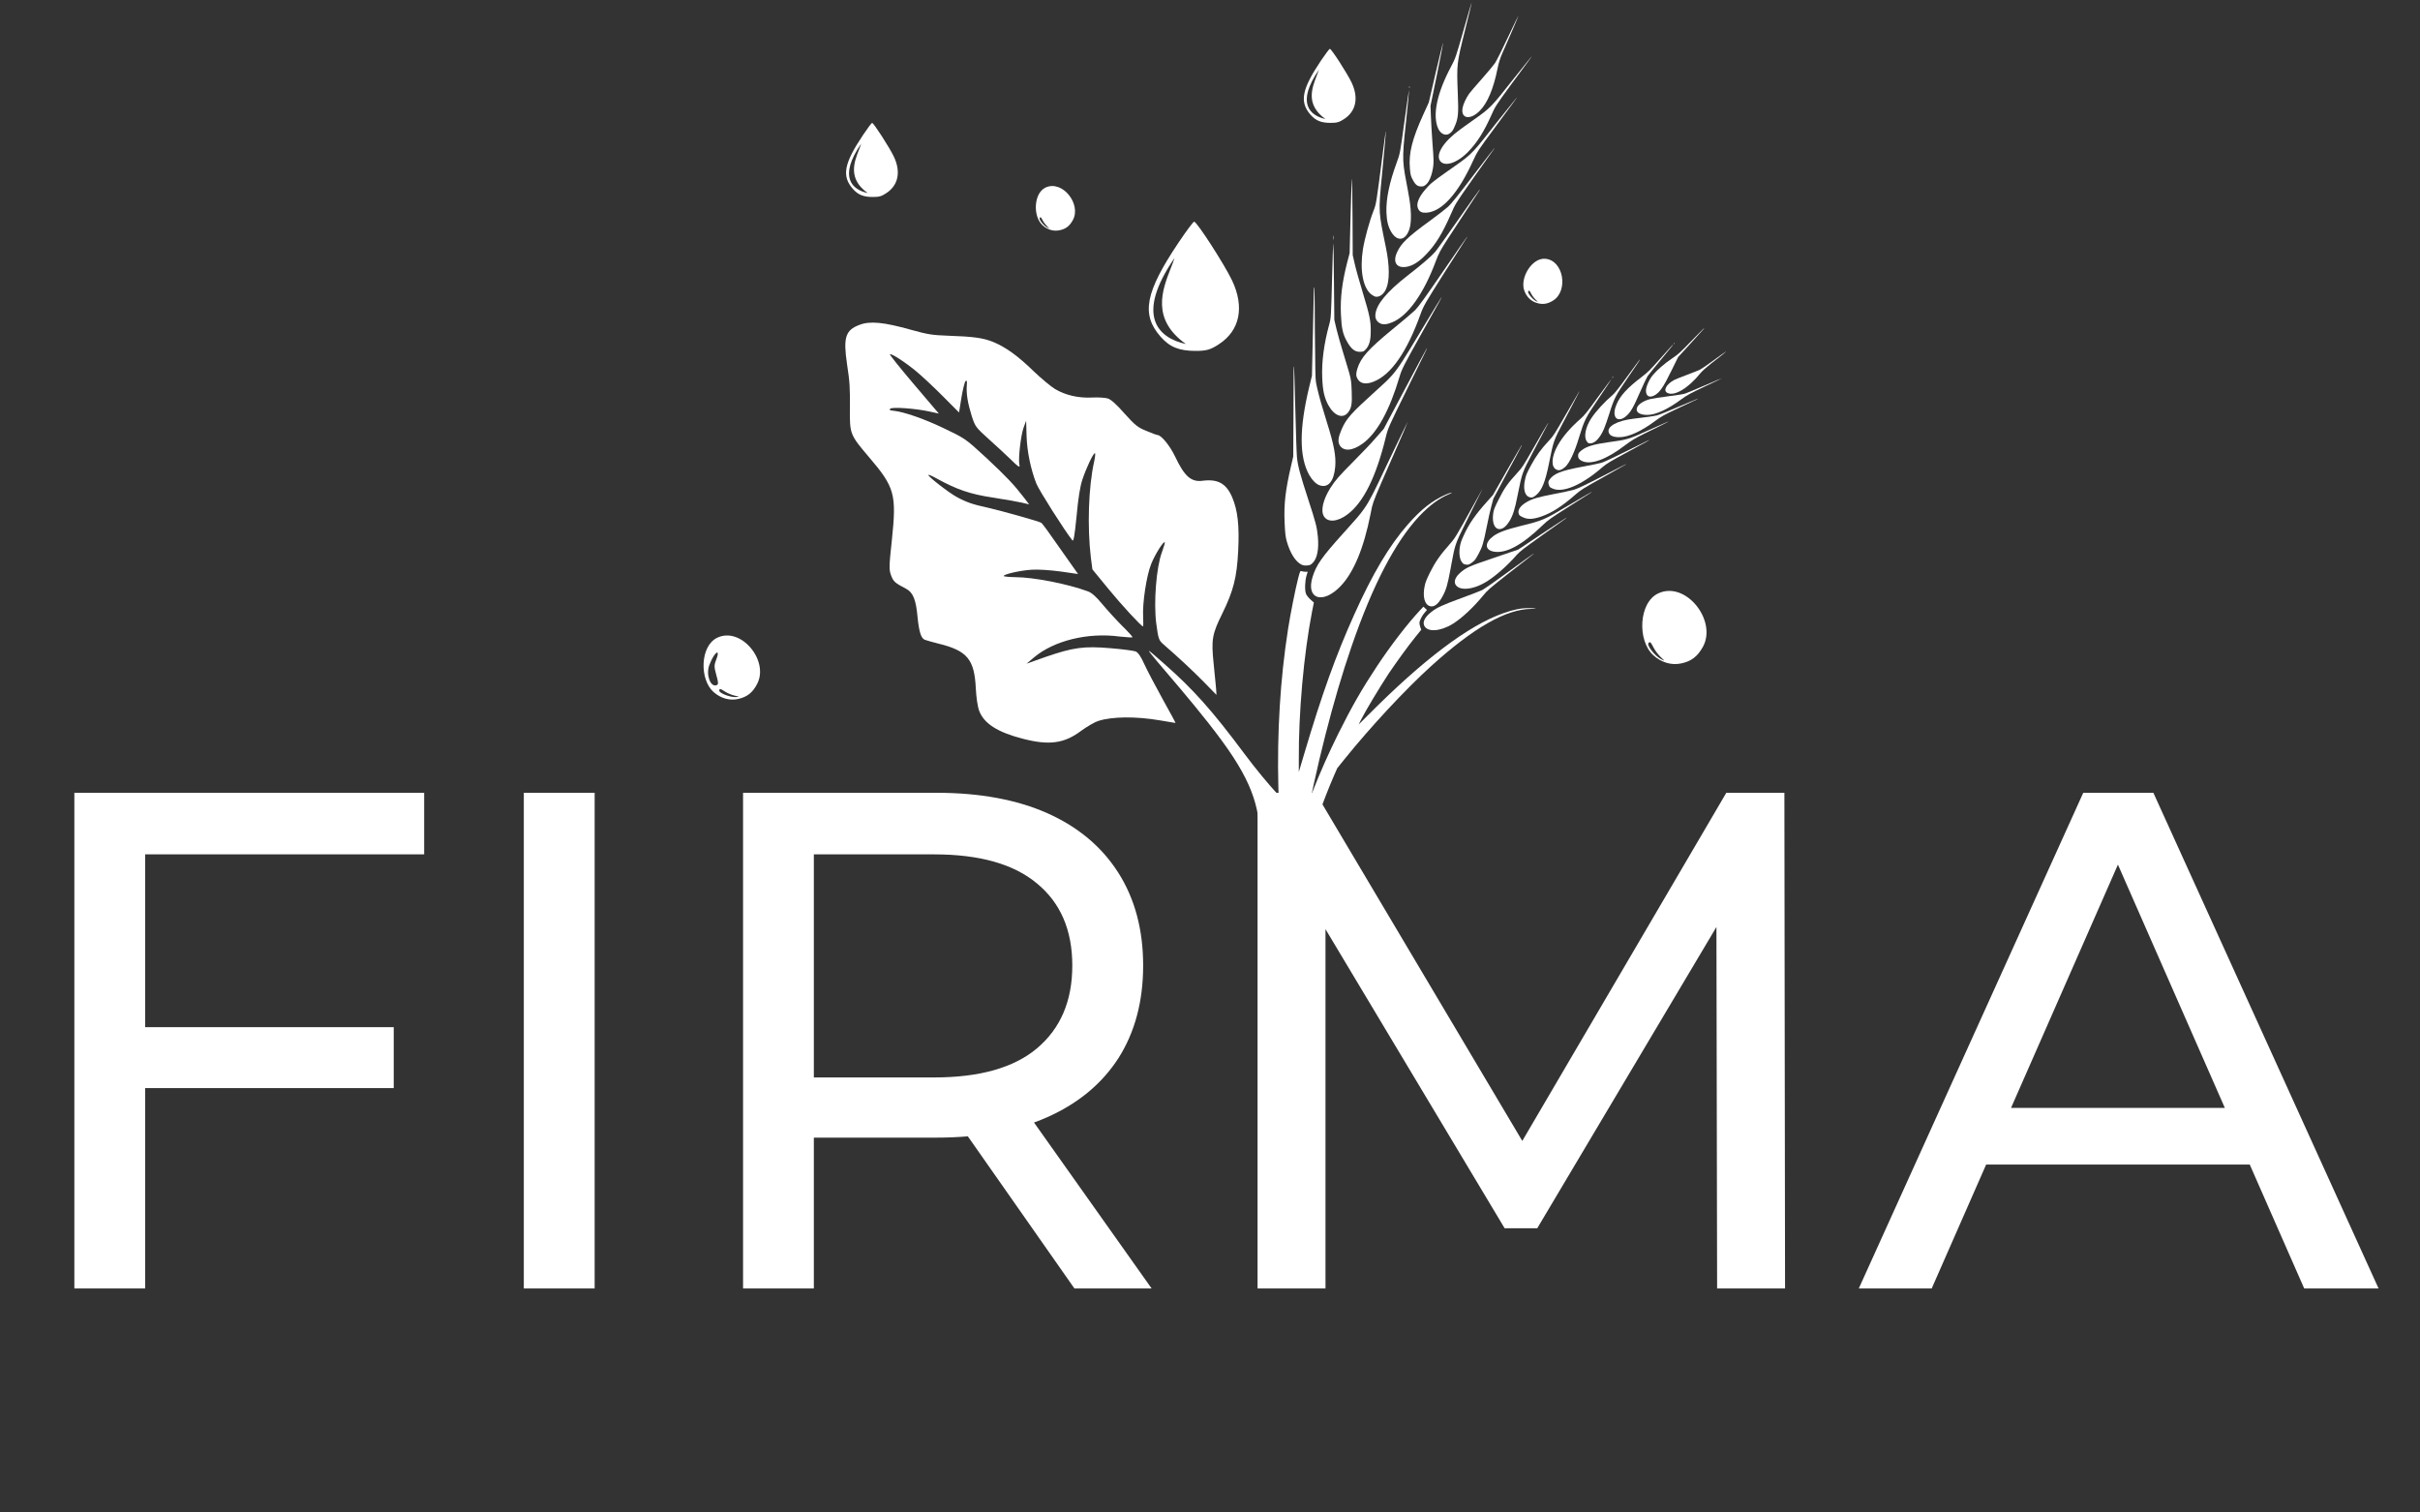<svg width="40" height="25" viewBox="0 0 40 25" fill="none" xmlns="http://www.w3.org/2000/svg">
<rect x="0" y="0" width="40" height="25" fill="#333333" stroke="none"/>
<path d="M2.282 16.978H6.508V17.985H2.282V16.978ZM2.399 21.297H1.229V13.104H7.011V14.122H2.399V21.297ZM8.658 21.297V13.104H9.829V21.297H8.658ZM12.282 21.297V13.104H15.477C16.195 13.104 16.807 13.217 17.315 13.443C17.822 13.67 18.212 13.997 18.485 14.426C18.758 14.856 18.895 15.367 18.895 15.96C18.895 16.553 18.758 17.064 18.485 17.493C18.212 17.914 17.822 18.238 17.315 18.464C16.807 18.691 16.195 18.804 15.477 18.804H12.925L13.452 18.265V21.297H12.282ZM17.759 21.297L15.676 18.324H16.928L19.035 21.297H17.759ZM13.452 18.383L12.925 17.809H15.442C16.191 17.809 16.757 17.649 17.139 17.329C17.529 17.001 17.724 16.545 17.724 15.96C17.724 15.374 17.529 14.922 17.139 14.602C16.757 14.282 16.191 14.122 15.442 14.122H12.925L13.452 13.537V18.383ZM20.786 21.297V13.104H21.745L25.421 19.295H24.906L28.534 13.104H29.494L29.505 21.297H28.382L28.37 14.871H28.639L25.409 20.302H24.87L21.617 14.871H21.909V21.297H20.786ZM30.724 21.297L34.434 13.104H35.593L39.315 21.297H38.086L34.773 13.759H35.241L31.929 21.297H30.724ZM32.304 19.249L32.62 18.312H37.231L37.571 19.249H32.304Z" fill="white"/>
<path d="M15.669 5.549C15.41 5.54 15.329 5.527 15.054 5.45C14.608 5.325 14.378 5.302 14.205 5.37C13.974 5.457 13.936 5.579 14 6.015C14.047 6.325 14.05 6.395 14.048 6.748C14.044 7.172 14.048 7.185 14.363 7.555C14.789 8.053 14.821 8.17 14.742 8.923C14.693 9.37 14.694 9.42 14.73 9.514C14.768 9.614 14.791 9.634 14.977 9.732C15.091 9.792 15.14 9.91 15.166 10.199C15.191 10.446 15.224 10.55 15.286 10.575C15.31 10.585 15.41 10.612 15.51 10.638C15.987 10.754 16.106 10.898 16.129 11.377C16.136 11.523 16.159 11.681 16.185 11.75C16.265 11.96 16.489 12.104 16.911 12.212C17.341 12.323 17.591 12.289 17.867 12.082C17.966 12.01 18.093 11.935 18.155 11.916C18.384 11.843 18.771 11.839 19.167 11.906C19.309 11.931 19.428 11.949 19.43 11.95C19.433 11.947 19.337 11.771 19.217 11.555C19.097 11.339 18.961 11.079 18.915 10.979C18.857 10.85 18.813 10.787 18.772 10.768C18.738 10.755 18.551 10.73 18.353 10.714C17.919 10.677 17.74 10.7 17.278 10.86L16.968 10.97L17.09 10.867C17.42 10.589 17.98 10.451 18.503 10.521C18.622 10.534 18.718 10.541 18.719 10.531C18.72 10.524 18.641 10.435 18.542 10.339C18.446 10.242 18.301 10.083 18.22 9.986C18.119 9.863 18.045 9.797 17.98 9.774C17.639 9.649 17.085 9.541 16.78 9.54C16.675 9.538 16.589 9.53 16.59 9.52C16.592 9.491 16.87 9.427 17.056 9.417C17.162 9.41 17.355 9.423 17.528 9.446L17.819 9.488L17.757 9.4C17.742 9.38 17.709 9.332 17.666 9.271C17.61 9.191 17.536 9.087 17.465 8.986C17.342 8.807 17.227 8.65 17.21 8.641C17.172 8.616 16.539 8.439 16.312 8.388C16.086 8.34 15.97 8.3 15.818 8.217C15.692 8.151 15.342 7.879 15.345 7.852C15.346 7.84 15.408 7.868 15.482 7.909C15.817 8.093 16.037 8.168 16.409 8.224C16.606 8.255 16.82 8.292 16.889 8.308L17.011 8.337L16.91 8.206C16.763 8.015 16.636 7.88 16.305 7.57C16.118 7.398 16.033 7.319 15.938 7.256C15.854 7.2 15.762 7.156 15.586 7.072C15.275 6.923 14.941 6.808 14.781 6.791C14.706 6.784 14.692 6.775 14.716 6.755C14.754 6.724 15.129 6.751 15.364 6.802L15.518 6.836L15.108 6.354C14.88 6.086 14.701 5.862 14.709 5.856C14.733 5.838 14.955 5.982 15.141 6.135C15.229 6.207 15.427 6.391 15.578 6.543L15.852 6.818L15.892 6.569C15.915 6.433 15.946 6.31 15.96 6.299C15.981 6.281 15.987 6.304 15.98 6.37C15.97 6.507 15.994 6.66 16.061 6.874C16.118 7.052 16.129 7.065 16.343 7.258C16.466 7.368 16.617 7.508 16.682 7.571C16.84 7.726 16.863 7.74 16.849 7.677C16.828 7.586 16.873 7.198 16.917 7.074L16.961 6.954L16.968 7.204C16.976 7.464 17.037 7.756 17.13 7.994C17.174 8.105 17.602 8.779 17.725 8.931C17.745 8.955 17.762 8.86 17.795 8.53C17.822 8.229 17.852 8.046 17.89 7.929C17.955 7.735 18.07 7.488 18.098 7.491C18.107 7.492 18.102 7.556 18.085 7.63C17.991 8.049 17.97 8.709 18.031 9.218L18.056 9.411L18.316 9.728C18.532 9.993 18.863 10.352 18.893 10.354C18.898 10.355 18.899 10.286 18.895 10.199C18.881 9.971 18.95 9.513 19.028 9.322C19.09 9.165 19.233 8.939 19.253 8.963C19.258 8.968 19.236 9.043 19.206 9.126C19.113 9.37 19.066 9.96 19.112 10.308C19.146 10.563 19.154 10.583 19.23 10.65C19.477 10.865 19.705 11.076 19.895 11.269L20.107 11.486L20.101 11.389C20.1 11.375 20.098 11.352 20.095 11.322C20.087 11.238 20.074 11.099 20.06 10.968C20.019 10.572 20.035 10.482 20.201 10.146C20.388 9.764 20.443 9.549 20.466 9.104C20.487 8.686 20.458 8.434 20.366 8.218C20.269 7.992 20.131 7.915 19.881 7.946C19.689 7.973 19.578 7.874 19.423 7.546C19.34 7.371 19.198 7.197 19.136 7.191C19.119 7.19 19.034 7.16 18.948 7.122C18.808 7.067 18.762 7.029 18.587 6.835C18.463 6.692 18.362 6.602 18.313 6.587C18.272 6.574 18.155 6.565 18.052 6.571C17.826 6.582 17.611 6.533 17.438 6.43C17.372 6.39 17.214 6.259 17.088 6.139C16.825 5.882 16.623 5.738 16.416 5.652C16.248 5.585 16.09 5.563 15.669 5.549Z" fill="white"/>
<path d="M20.568 12.458C20.033 11.74 19.72 11.39 19.242 10.971C19.11 10.852 18.997 10.758 18.992 10.758C18.945 10.753 19.942 11.83 20.388 12.52C20.809 13.172 20.849 13.57 20.827 14.279C20.825 14.301 20.863 14.224 21.03 14.086C21.198 13.951 21.409 13.793 21.502 13.737C21.645 13.649 21.662 13.63 21.629 13.605C21.357 13.412 20.953 12.973 20.568 12.458Z" fill="white"/>
<path d="M23.99 1.09C24.055 0.97 24.069 0.928 24.191 0.498C24.263 0.244 24.324 0.037 24.325 0.039C24.328 0.042 24.276 0.254 24.212 0.512C24.076 1.056 24.077 1.059 24.096 1.554C24.11 1.869 24.102 1.957 24.05 2.076C24.017 2.156 24.004 2.175 23.964 2.204C23.899 2.253 23.813 2.217 23.772 2.126C23.673 1.906 23.751 1.535 23.99 1.09Z" fill="white"/>
<path d="M24.711 1.043C24.735 1.007 24.831 0.816 24.925 0.616C25.019 0.418 25.097 0.256 25.099 0.256C25.104 0.256 24.924 0.676 24.834 0.875C24.796 0.96 24.771 1.04 24.753 1.132C24.686 1.466 24.587 1.703 24.459 1.831C24.301 1.991 24.142 1.963 24.175 1.783C24.186 1.721 24.231 1.624 24.283 1.549C24.301 1.523 24.396 1.413 24.492 1.305C24.588 1.196 24.687 1.078 24.711 1.043Z" fill="white"/>
<path d="M23.732 1.195L23.617 1.692L23.526 1.892C23.341 2.298 23.282 2.533 23.304 2.785C23.313 2.891 23.319 2.913 23.355 2.978C23.398 3.059 23.435 3.085 23.502 3.082C23.585 3.079 23.656 2.961 23.686 2.776C23.699 2.689 23.699 2.643 23.678 2.379C23.666 2.216 23.654 2.007 23.651 1.915L23.645 1.749L23.751 1.234C23.809 0.951 23.854 0.714 23.853 0.71C23.85 0.704 23.796 0.923 23.732 1.195Z" fill="white"/>
<path d="M24.388 1.959C24.63 1.787 24.66 1.757 24.994 1.333C25.292 0.957 25.395 0.833 25.254 1.022L25.234 1.049C24.808 1.625 24.739 1.719 24.688 1.822C24.678 1.842 24.669 1.863 24.658 1.887L24.654 1.896C24.528 2.178 24.417 2.354 24.268 2.508C24.087 2.695 23.878 2.764 23.803 2.66C23.726 2.551 23.861 2.339 24.133 2.142C24.157 2.124 24.186 2.104 24.215 2.082C24.278 2.038 24.344 1.99 24.388 1.959Z" fill="white"/>
<path d="M23.292 1.443C23.293 1.455 23.296 1.459 23.299 1.449C23.302 1.441 23.301 1.431 23.297 1.428C23.294 1.423 23.291 1.43 23.292 1.443Z" fill="white"/>
<path d="M23.087 2.685C23.141 2.54 23.142 2.53 23.214 2.008C23.253 1.718 23.288 1.484 23.29 1.49C23.292 1.496 23.269 1.731 23.24 2.013L23.237 2.038C23.203 2.359 23.188 2.511 23.195 2.661C23.202 2.794 23.228 2.926 23.276 3.176L23.279 3.195C23.328 3.444 23.334 3.658 23.299 3.777C23.238 3.977 23.099 4.004 22.997 3.836C22.945 3.748 22.921 3.655 22.916 3.509C22.909 3.287 22.965 3.015 23.087 2.685Z" fill="white"/>
<path d="M24.669 2.113C24.472 2.363 24.387 2.471 24.287 2.562C24.211 2.631 24.126 2.69 23.977 2.795L23.946 2.816C23.682 3.002 23.64 3.036 23.559 3.132C23.446 3.263 23.404 3.374 23.439 3.448C23.463 3.5 23.5 3.519 23.57 3.516C23.829 3.505 24.104 3.199 24.354 2.645C24.416 2.509 24.443 2.467 24.711 2.106C25.047 1.65 25.075 1.613 25.069 1.614C25.067 1.614 24.905 1.816 24.709 2.062L24.669 2.113Z" fill="white"/>
<path d="M22.857 2.522L22.867 2.444C22.887 2.289 22.904 2.166 22.907 2.172C22.909 2.177 22.884 2.457 22.852 2.794L22.845 2.868C22.812 3.204 22.797 3.359 22.807 3.513C22.816 3.645 22.843 3.777 22.893 4.021L22.906 4.084C22.97 4.389 22.971 4.643 22.91 4.777C22.87 4.868 22.793 4.92 22.728 4.902C22.714 4.898 22.685 4.88 22.662 4.863C22.526 4.752 22.474 4.457 22.528 4.118C22.555 3.949 22.637 3.651 22.703 3.484C22.748 3.369 22.748 3.367 22.857 2.522Z" fill="white"/>
<path d="M24.354 2.897C24.137 3.183 23.985 3.373 23.937 3.416C23.896 3.453 23.761 3.558 23.636 3.649C23.266 3.918 23.159 4.022 23.092 4.169C23.018 4.33 23.08 4.433 23.237 4.412C23.343 4.398 23.451 4.332 23.568 4.209C23.73 4.042 23.84 3.862 23.985 3.532C23.99 3.522 23.994 3.513 23.998 3.504C24.009 3.479 24.017 3.459 24.027 3.438C24.08 3.328 24.152 3.227 24.613 2.577L24.676 2.489C24.694 2.465 24.706 2.445 24.704 2.445C24.7 2.445 24.544 2.649 24.354 2.897Z" fill="white"/>
<path d="M22.308 4.184L22.324 3.54C22.333 3.186 22.343 2.927 22.347 2.964C22.349 3.002 22.354 3.3 22.356 3.625L22.359 4.217L22.393 4.365C22.411 4.446 22.471 4.658 22.525 4.836C22.639 5.211 22.658 5.304 22.657 5.472C22.657 5.621 22.635 5.704 22.581 5.767C22.546 5.808 22.535 5.813 22.486 5.815C22.396 5.819 22.335 5.771 22.263 5.643C22.195 5.52 22.174 5.429 22.164 5.196C22.152 4.921 22.182 4.676 22.268 4.336L22.308 4.184Z" fill="white"/>
<path d="M24.109 3.622C23.921 3.891 23.747 4.135 23.722 4.163C23.655 4.24 23.504 4.37 23.262 4.558C22.92 4.825 22.748 5.033 22.734 5.198C22.727 5.261 22.753 5.313 22.807 5.342C22.856 5.369 22.919 5.366 23.01 5.328C23.268 5.224 23.528 4.862 23.729 4.326C23.781 4.185 23.805 4.14 23.948 3.92C24.188 3.552 24.44 3.166 24.453 3.148C24.459 3.141 24.46 3.134 24.457 3.134C24.454 3.134 24.297 3.354 24.109 3.622Z" fill="white"/>
<path d="M22.044 3.957C22.043 3.975 22.04 3.962 22.038 3.931C22.037 3.899 22.039 3.885 22.042 3.899C22.045 3.914 22.046 3.939 22.044 3.957Z" fill="white"/>
<path d="M22.017 4.629C22.001 5.237 22 5.258 21.97 5.365C21.883 5.684 21.844 5.981 21.855 6.244C21.863 6.458 21.891 6.578 21.957 6.699C22.055 6.875 22.195 6.926 22.281 6.819C22.339 6.745 22.351 6.677 22.342 6.465L22.341 6.447C22.339 6.386 22.337 6.346 22.332 6.306C22.322 6.224 22.297 6.145 22.223 5.902L22.208 5.853C22.164 5.71 22.111 5.525 22.091 5.441L22.055 5.287L22.049 4.667C22.046 4.325 22.041 4.036 22.038 4.025C22.035 4.012 22.025 4.285 22.017 4.629Z" fill="white"/>
<path d="M23.391 5.126C23.443 5.074 23.57 4.899 23.854 4.484C24.069 4.17 24.247 3.913 24.25 3.913C24.253 3.913 24.244 3.93 24.23 3.95C24.216 3.972 24.053 4.227 23.868 4.517C23.557 5.009 23.53 5.055 23.483 5.184C23.257 5.815 22.996 6.191 22.708 6.307C22.58 6.359 22.487 6.344 22.44 6.264C22.412 6.216 22.41 6.178 22.435 6.096C22.491 5.912 22.615 5.773 23.014 5.445C23.181 5.309 23.351 5.165 23.391 5.126Z" fill="white"/>
<path d="M21.717 4.773C21.717 4.791 21.71 5.122 21.701 5.509L21.685 6.211L21.641 6.391C21.474 7.082 21.473 7.552 21.64 7.851C21.691 7.939 21.753 8.002 21.813 8.022C21.955 8.07 22.049 7.955 22.07 7.713C22.084 7.539 22.052 7.36 21.931 6.976C21.84 6.684 21.812 6.584 21.773 6.42C21.742 6.29 21.742 6.284 21.738 5.852C21.734 5.612 21.731 5.27 21.731 5.092C21.73 4.913 21.727 4.761 21.723 4.753C21.72 4.745 21.716 4.753 21.717 4.773Z" fill="white"/>
<path d="M23.002 6.211C23.117 6.082 23.208 5.932 23.459 5.516L23.462 5.51C23.658 5.185 23.821 4.919 23.823 4.919C23.824 4.919 23.824 4.919 23.825 4.919C23.831 4.915 23.831 4.915 23.493 5.519C23.194 6.054 23.171 6.099 23.132 6.23C22.968 6.783 22.763 7.156 22.527 7.329C22.357 7.455 22.206 7.466 22.143 7.358C22.11 7.301 22.119 7.226 22.175 7.098C22.253 6.919 22.328 6.834 22.742 6.46L22.748 6.455C22.863 6.351 22.936 6.285 23.002 6.211Z" fill="white"/>
<path d="M23.226 6.423L22.872 7.088L22.738 7.241C22.665 7.326 22.499 7.499 22.371 7.628C22.13 7.871 22.07 7.939 21.989 8.067C21.87 8.256 21.827 8.437 21.881 8.531C21.942 8.639 22.107 8.628 22.272 8.503C22.537 8.305 22.746 7.882 22.906 7.225C22.942 7.075 22.953 7.053 23.254 6.44L23.283 6.38C23.569 5.799 23.589 5.759 23.586 5.757C23.585 5.757 23.585 5.757 23.584 5.757C23.581 5.757 23.42 6.057 23.226 6.423Z" fill="white"/>
<path d="M21.381 6.565C21.382 6.298 21.383 6.1 21.383 6.086C21.382 6.068 21.384 6.056 21.387 6.059C21.391 6.062 21.401 6.373 21.41 6.752C21.419 7.13 21.431 7.492 21.437 7.555C21.45 7.697 21.492 7.852 21.624 8.256C21.749 8.639 21.768 8.712 21.783 8.873C21.802 9.08 21.771 9.235 21.694 9.308C21.663 9.338 21.647 9.345 21.596 9.347C21.547 9.349 21.526 9.343 21.487 9.318C21.399 9.259 21.324 9.133 21.272 8.959C21.248 8.875 21.242 8.83 21.233 8.632C21.22 8.326 21.247 8.099 21.342 7.691L21.376 7.546L21.38 6.832C21.38 6.739 21.381 6.649 21.381 6.566L21.381 6.565Z" fill="white"/>
<path d="M22.898 7.737C22.719 8.114 22.645 8.271 22.546 8.411C22.476 8.511 22.393 8.603 22.251 8.761C22.235 8.778 22.219 8.796 22.201 8.816C21.845 9.212 21.757 9.338 21.695 9.537C21.583 9.901 21.86 9.995 22.154 9.693C22.373 9.468 22.541 9.064 22.653 8.499C22.655 8.489 22.657 8.479 22.659 8.47C22.666 8.435 22.671 8.408 22.677 8.381C22.703 8.274 22.748 8.171 22.969 7.666C22.989 7.622 23.01 7.574 23.032 7.523C23.165 7.221 23.272 6.971 23.269 6.97C23.267 6.968 23.122 7.269 22.945 7.638C22.929 7.673 22.913 7.706 22.898 7.737Z" fill="white"/>
<path d="M23.269 8.67C23.493 8.415 23.674 8.273 23.901 8.174C23.938 8.157 23.979 8.144 23.992 8.143C24.004 8.143 23.99 8.153 23.958 8.165C23.787 8.236 23.63 8.352 23.46 8.531C23.061 8.956 22.686 9.676 22.338 10.69C22.039 11.555 21.75 12.69 21.553 13.768C21.541 13.832 21.533 13.874 21.529 13.916C21.52 14.012 21.531 14.11 21.572 14.475C21.635 15.04 21.742 15.694 21.857 16.214C21.892 16.371 21.896 16.41 21.886 16.421C21.855 16.452 21.766 16.481 21.671 16.491L21.573 16.501L21.558 16.439C21.536 16.349 21.462 15.991 21.428 15.808C21.077 13.93 21.03 12.053 21.291 10.392C21.332 10.134 21.411 9.736 21.459 9.551C21.49 9.434 21.491 9.433 21.52 9.442C21.536 9.448 21.564 9.452 21.582 9.451L21.615 9.45L21.595 9.516C21.569 9.603 21.564 9.755 21.586 9.813C21.595 9.838 21.628 9.88 21.66 9.909L21.717 9.959L21.688 10.103C21.549 10.817 21.463 11.778 21.468 12.565L21.468 12.76L21.558 12.458C21.852 11.467 22.079 10.837 22.384 10.158C22.689 9.479 22.964 9.018 23.269 8.67Z" fill="white"/>
<path d="M27.95 5.67C28.066 5.542 28.163 5.435 28.165 5.432C28.173 5.415 28.142 5.445 27.956 5.637C27.777 5.822 27.741 5.855 27.64 5.923C27.514 6.007 27.388 6.117 27.318 6.202C27.257 6.276 27.205 6.396 27.206 6.459C27.206 6.545 27.261 6.578 27.339 6.539C27.429 6.494 27.491 6.406 27.628 6.125L27.737 5.903L27.95 5.67Z" fill="white"/>
<path d="M28.441 5.885C28.452 5.876 28.462 5.868 28.47 5.862C28.584 5.771 28.527 5.807 28.331 5.951C28.224 6.03 28.117 6.102 28.094 6.113C28.071 6.124 27.974 6.162 27.878 6.198C27.782 6.234 27.686 6.272 27.666 6.284C27.537 6.357 27.487 6.458 27.561 6.495C27.677 6.553 27.904 6.418 28.104 6.171C28.133 6.135 28.204 6.071 28.279 6.012C28.335 5.969 28.399 5.918 28.441 5.885Z" fill="white"/>
<path d="M27.671 5.682C27.666 5.692 27.662 5.693 27.663 5.685C27.664 5.677 27.669 5.669 27.673 5.668C27.677 5.666 27.677 5.673 27.671 5.682Z" fill="white"/>
<path d="M27.455 5.943C27.56 5.817 27.647 5.71 27.65 5.705C27.661 5.683 27.63 5.715 27.447 5.922C27.27 6.121 27.237 6.153 27.13 6.235C26.901 6.409 26.782 6.538 26.721 6.681C26.684 6.768 26.677 6.824 26.693 6.876C26.716 6.946 26.796 6.948 26.874 6.882C26.951 6.817 26.997 6.738 27.105 6.488C27.159 6.364 27.217 6.242 27.233 6.217C27.25 6.193 27.349 6.07 27.455 5.943Z" fill="white"/>
<path d="M28.183 6.386C27.946 6.498 27.878 6.535 27.792 6.599C27.571 6.763 27.369 6.857 27.232 6.858C27.091 6.859 27.024 6.806 27.064 6.725C27.089 6.675 27.179 6.621 27.274 6.597C27.312 6.587 27.444 6.567 27.569 6.551C27.692 6.536 27.818 6.516 27.848 6.507C27.877 6.497 28.027 6.435 28.182 6.369C28.335 6.303 28.463 6.249 28.466 6.25C28.468 6.251 28.34 6.312 28.183 6.386Z" fill="white"/>
<path d="M26.912 6.234C27.013 6.087 27.1 5.96 27.102 5.953C27.114 5.926 27.091 5.956 26.897 6.223C26.759 6.413 26.687 6.503 26.654 6.53C26.524 6.639 26.38 6.796 26.302 6.914C26.207 7.058 26.175 7.22 26.227 7.294C26.25 7.326 26.252 7.328 26.288 7.328C26.363 7.329 26.452 7.233 26.514 7.084C26.534 7.036 26.572 6.928 26.598 6.845C26.68 6.582 26.702 6.539 26.912 6.234Z" fill="white"/>
<path d="M28.035 6.608C28.027 6.611 28.009 6.62 27.985 6.631C27.927 6.659 27.828 6.705 27.728 6.752C27.514 6.853 27.456 6.885 27.361 6.956C27.128 7.13 26.917 7.226 26.766 7.226C26.669 7.227 26.607 7.201 26.591 7.15C26.556 7.048 26.73 6.952 27.007 6.92C27.222 6.894 27.322 6.881 27.383 6.867C27.413 6.861 27.572 6.797 27.735 6.727C28.023 6.604 28.141 6.557 28.035 6.608Z" fill="white"/>
<path d="M26.649 6.245C26.649 6.253 26.653 6.249 26.659 6.237C26.665 6.224 26.666 6.219 26.66 6.223C26.655 6.228 26.65 6.239 26.649 6.245Z" fill="white"/>
<path d="M26.631 6.273C26.627 6.282 26.536 6.419 26.43 6.576C26.204 6.909 26.189 6.94 26.098 7.236C26.025 7.479 25.942 7.652 25.871 7.718C25.812 7.77 25.769 7.784 25.724 7.761C25.632 7.716 25.643 7.545 25.751 7.356C25.832 7.214 25.956 7.07 26.129 6.918C26.191 6.864 26.233 6.811 26.419 6.555C26.541 6.389 26.635 6.263 26.631 6.273Z" fill="white"/>
<path d="M27.291 7.113C27.376 7.071 27.461 7.029 27.506 7.006C27.659 6.929 27.57 6.966 27.227 7.121C26.921 7.26 26.897 7.268 26.583 7.31C26.35 7.342 26.221 7.38 26.145 7.441C26.094 7.481 26.083 7.498 26.084 7.535C26.085 7.574 26.099 7.594 26.145 7.618C26.291 7.691 26.553 7.596 26.862 7.359C26.969 7.278 27.024 7.245 27.189 7.163C27.221 7.147 27.256 7.13 27.291 7.113Z" fill="white"/>
<path d="M26.052 6.574C26.035 6.607 26.004 6.666 25.968 6.735C25.928 6.81 25.882 6.898 25.84 6.978L25.839 6.979C25.759 7.132 25.719 7.21 25.69 7.291C25.66 7.375 25.643 7.462 25.607 7.64L25.604 7.657C25.54 7.97 25.487 8.101 25.391 8.183C25.34 8.227 25.31 8.233 25.264 8.211C25.198 8.178 25.175 8.067 25.208 7.924C25.224 7.849 25.235 7.823 25.305 7.693C25.39 7.535 25.474 7.419 25.608 7.277C25.676 7.205 25.689 7.185 25.886 6.844C26.11 6.452 26.158 6.376 26.052 6.574Z" fill="white"/>
<path d="M27.044 7.394C27.123 7.352 27.186 7.318 27.208 7.306C27.342 7.231 27.233 7.282 26.888 7.455C26.696 7.55 26.51 7.638 26.474 7.649C26.438 7.659 26.291 7.69 26.147 7.716C25.805 7.779 25.679 7.828 25.609 7.932C25.591 7.96 25.589 7.971 25.599 8.008C25.609 8.047 25.615 8.054 25.657 8.073C25.827 8.155 26.145 8.02 26.489 7.72C26.55 7.667 26.625 7.622 26.852 7.499C26.919 7.462 26.985 7.426 27.044 7.395L27.044 7.394Z" fill="white"/>
<path d="M25.537 7.096C25.5 7.164 25.404 7.346 25.324 7.5L25.319 7.51C25.242 7.658 25.202 7.734 25.173 7.815C25.141 7.903 25.123 7.996 25.084 8.189L25.082 8.199C25.04 8.414 25.005 8.524 24.951 8.612C24.905 8.688 24.86 8.729 24.811 8.742C24.713 8.766 24.657 8.655 24.681 8.487C24.691 8.421 24.7 8.398 24.773 8.252C24.863 8.071 24.922 7.987 25.081 7.814C25.165 7.722 25.169 7.715 25.364 7.376L25.372 7.362C25.588 6.985 25.648 6.89 25.537 7.096Z" fill="white"/>
<path d="M26.5 7.888C26.7 7.776 26.869 7.681 26.875 7.676C26.897 7.66 26.849 7.683 26.477 7.876C26.225 8.006 26.076 8.077 26.018 8.094C25.97 8.108 25.822 8.14 25.69 8.165C25.427 8.215 25.324 8.245 25.232 8.3C25.131 8.36 25.086 8.424 25.101 8.485C25.11 8.517 25.115 8.523 25.168 8.548C25.249 8.589 25.339 8.585 25.478 8.537C25.647 8.479 25.823 8.366 26.039 8.176C26.126 8.099 26.175 8.069 26.5 7.888Z" fill="white"/>
<path d="M25.057 7.544L25.057 7.545C25.017 7.62 24.967 7.712 24.913 7.812L24.684 8.242L24.652 8.36C24.634 8.425 24.599 8.58 24.575 8.703C24.518 8.985 24.503 9.036 24.437 9.159C24.387 9.25 24.378 9.263 24.329 9.299C24.282 9.333 24.27 9.338 24.232 9.332C24.194 9.326 24.186 9.322 24.164 9.292C24.128 9.246 24.114 9.153 24.128 9.053C24.138 8.982 24.149 8.947 24.197 8.843C24.281 8.658 24.384 8.509 24.58 8.29L24.677 8.182L24.911 7.772C25.041 7.546 25.148 7.36 25.151 7.359C25.154 7.359 25.154 7.363 25.15 7.37C25.148 7.374 25.112 7.442 25.057 7.544Z" fill="white"/>
<path d="M25.946 8.365C26.138 8.244 26.298 8.142 26.303 8.139C26.339 8.111 26.238 8.169 25.925 8.354C25.52 8.595 25.498 8.604 25.137 8.693C24.887 8.755 24.762 8.802 24.68 8.864C24.54 8.969 24.541 9.086 24.681 9.116C24.884 9.158 25.152 9.016 25.499 8.681C25.589 8.594 25.633 8.564 25.946 8.365Z" fill="white"/>
<path d="M25.876 8.573L25.863 8.583L25.863 8.583C25.817 8.615 25.666 8.723 25.494 8.845C25.191 9.061 25.123 9.113 25.07 9.172C24.9 9.367 24.686 9.551 24.535 9.635C24.383 9.721 24.225 9.752 24.131 9.719C24.019 9.677 24.018 9.571 24.131 9.471C24.235 9.38 24.28 9.36 24.692 9.221L25.094 9.084L25.492 8.819C25.71 8.675 25.89 8.556 25.892 8.557C25.895 8.558 25.887 8.565 25.876 8.573Z" fill="white"/>
<path d="M24.057 9.018C24.089 8.917 24.137 8.821 24.245 8.603C24.259 8.576 24.273 8.547 24.288 8.515L24.507 8.075L24.363 8.334L24.36 8.339C24.055 8.888 24.054 8.89 23.957 9.001C23.807 9.169 23.72 9.294 23.638 9.459C23.585 9.566 23.562 9.621 23.551 9.673C23.51 9.855 23.544 9.993 23.635 10.019C23.704 10.039 23.77 9.989 23.84 9.864C23.903 9.75 23.926 9.673 23.977 9.398C23.982 9.374 23.986 9.352 23.989 9.331C24.017 9.182 24.032 9.099 24.057 9.018Z" fill="white"/>
<path d="M25.332 9.169C25.318 9.18 25.145 9.315 24.948 9.468C24.619 9.727 24.586 9.756 24.517 9.841C24.358 10.036 24.163 10.218 24.014 10.311C23.806 10.44 23.588 10.453 23.54 10.339C23.512 10.275 23.554 10.196 23.664 10.111C23.75 10.043 23.844 10 24.149 9.888C24.308 9.83 24.464 9.77 24.497 9.754C24.53 9.738 24.732 9.597 24.945 9.441C25.158 9.286 25.339 9.156 25.345 9.154C25.354 9.151 25.348 9.158 25.332 9.169Z" fill="white"/>
<path d="M23.656 11.009C24.357 10.375 24.892 10.069 25.31 10.064C25.429 10.063 25.395 10.053 25.267 10.052C25.142 10.05 25.011 10.077 24.842 10.138C24.267 10.342 23.52 10.907 22.61 11.823L22.457 11.976L22.492 11.905C22.567 11.755 22.796 11.373 22.955 11.131C23.077 10.95 23.276 10.675 23.393 10.531L23.492 10.409L23.476 10.366C23.467 10.341 23.461 10.308 23.462 10.292C23.466 10.25 23.512 10.165 23.552 10.122C23.571 10.102 23.586 10.083 23.586 10.082C23.585 10.081 23.572 10.067 23.556 10.054L23.527 10.028L23.469 10.09C23.267 10.306 22.985 10.671 22.76 11.012C22.514 11.383 22.347 11.673 22.122 12.124C21.804 12.766 21.568 13.368 21.36 14.071C21.33 14.171 21.317 14.203 21.329 14.22C21.336 14.231 21.353 14.235 21.381 14.246C21.416 14.26 21.464 14.273 21.49 14.275C21.531 14.278 21.536 14.275 21.543 14.253C21.717 13.671 21.872 13.231 22.047 12.826L22.103 12.698L22.229 12.541C22.662 12.005 23.227 11.398 23.656 11.009Z" fill="white"/>
<path fill-rule="evenodd" clip-rule="evenodd" d="M19.479 4.011C18.928 4.833 18.859 5.196 19.183 5.565C19.334 5.737 19.489 5.8 19.762 5.8C19.944 5.8 20.011 5.78 20.154 5.685C20.494 5.46 20.572 5.075 20.366 4.638C20.243 4.378 19.783 3.664 19.738 3.664C19.723 3.664 19.607 3.82 19.479 4.011ZM19.35 4.437C19.375 4.375 19.397 4.317 19.414 4.264C18.755 5.223 19.146 5.587 19.601 5.686C19.023 5.275 19.212 4.791 19.35 4.437Z" fill="white"/>
<path fill-rule="evenodd" clip-rule="evenodd" d="M14.266 2.23C13.95 2.701 13.91 2.91 14.096 3.121C14.182 3.22 14.271 3.256 14.428 3.256C14.532 3.256 14.571 3.245 14.653 3.19C14.848 3.061 14.893 2.84 14.775 2.59C14.704 2.44 14.44 2.031 14.415 2.031C14.406 2.031 14.339 2.121 14.266 2.23ZM14.198 2.475C14.212 2.439 14.225 2.406 14.234 2.375C13.856 2.925 14.081 3.134 14.342 3.191C14.01 2.955 14.118 2.678 14.198 2.475Z" fill="white"/>
<path fill-rule="evenodd" clip-rule="evenodd" d="M21.832 1.005C21.516 1.477 21.477 1.685 21.662 1.897C21.749 1.995 21.838 2.031 21.994 2.031C22.099 2.031 22.137 2.02 22.219 1.966C22.415 1.837 22.459 1.616 22.341 1.365C22.27 1.216 22.007 0.807 21.981 0.807C21.972 0.807 21.905 0.896 21.832 1.005ZM21.764 1.251C21.778 1.216 21.791 1.182 21.801 1.152C21.422 1.702 21.647 1.91 21.908 1.967C21.576 1.732 21.685 1.454 21.764 1.251Z" fill="white"/>
<path fill-rule="evenodd" clip-rule="evenodd" d="M11.851 10.543C11.57 10.682 11.56 11.233 11.796 11.44C11.915 11.544 12.062 11.585 12.203 11.553C12.351 11.519 12.441 11.448 12.515 11.304C12.716 10.92 12.245 10.349 11.851 10.543ZM11.794 10.848C11.771 10.883 11.739 10.951 11.722 10.999C11.667 11.158 11.744 11.363 11.844 11.325C11.877 11.312 11.876 11.287 11.84 11.158C11.802 11.02 11.802 10.995 11.841 10.895C11.888 10.775 11.86 10.747 11.794 10.848ZM11.889 11.417C11.889 11.457 12.063 11.525 12.155 11.522C12.23 11.519 12.229 11.519 12.143 11.498C12.094 11.487 12.024 11.457 11.986 11.433C11.907 11.38 11.889 11.377 11.889 11.417Z" fill="white"/>
<path fill-rule="evenodd" clip-rule="evenodd" d="M25.538 4.277C25.32 4.262 25.123 4.591 25.193 4.798C25.228 4.902 25.303 4.977 25.399 5.007C25.5 5.038 25.579 5.026 25.674 4.966C25.928 4.804 25.843 4.297 25.538 4.277ZM25.259 4.817C25.245 4.841 25.326 4.943 25.383 4.973C25.429 4.997 25.429 4.997 25.384 4.954C25.359 4.931 25.326 4.888 25.312 4.86C25.283 4.801 25.273 4.793 25.259 4.817Z" fill="white"/>
<path fill-rule="evenodd" clip-rule="evenodd" d="M17.282 3.1C17.085 3.192 17.07 3.575 17.231 3.722C17.312 3.797 17.414 3.827 17.513 3.806C17.616 3.785 17.679 3.737 17.733 3.638C17.878 3.373 17.559 2.97 17.282 3.1ZM17.184 3.603C17.17 3.627 17.251 3.729 17.307 3.759C17.353 3.784 17.353 3.783 17.308 3.741C17.283 3.717 17.251 3.675 17.237 3.647C17.207 3.588 17.197 3.58 17.184 3.603Z" fill="white"/>
<path fill-rule="evenodd" clip-rule="evenodd" d="M27.409 9.808C27.085 9.959 27.061 10.587 27.325 10.828C27.458 10.95 27.625 11 27.787 10.966C27.955 10.931 28.059 10.852 28.148 10.69C28.385 10.256 27.862 9.596 27.409 9.808ZM27.245 10.635C27.223 10.674 27.355 10.842 27.449 10.891C27.524 10.931 27.524 10.93 27.45 10.861C27.409 10.822 27.356 10.752 27.333 10.706C27.284 10.609 27.268 10.596 27.245 10.635Z" fill="white"/>
</svg>
